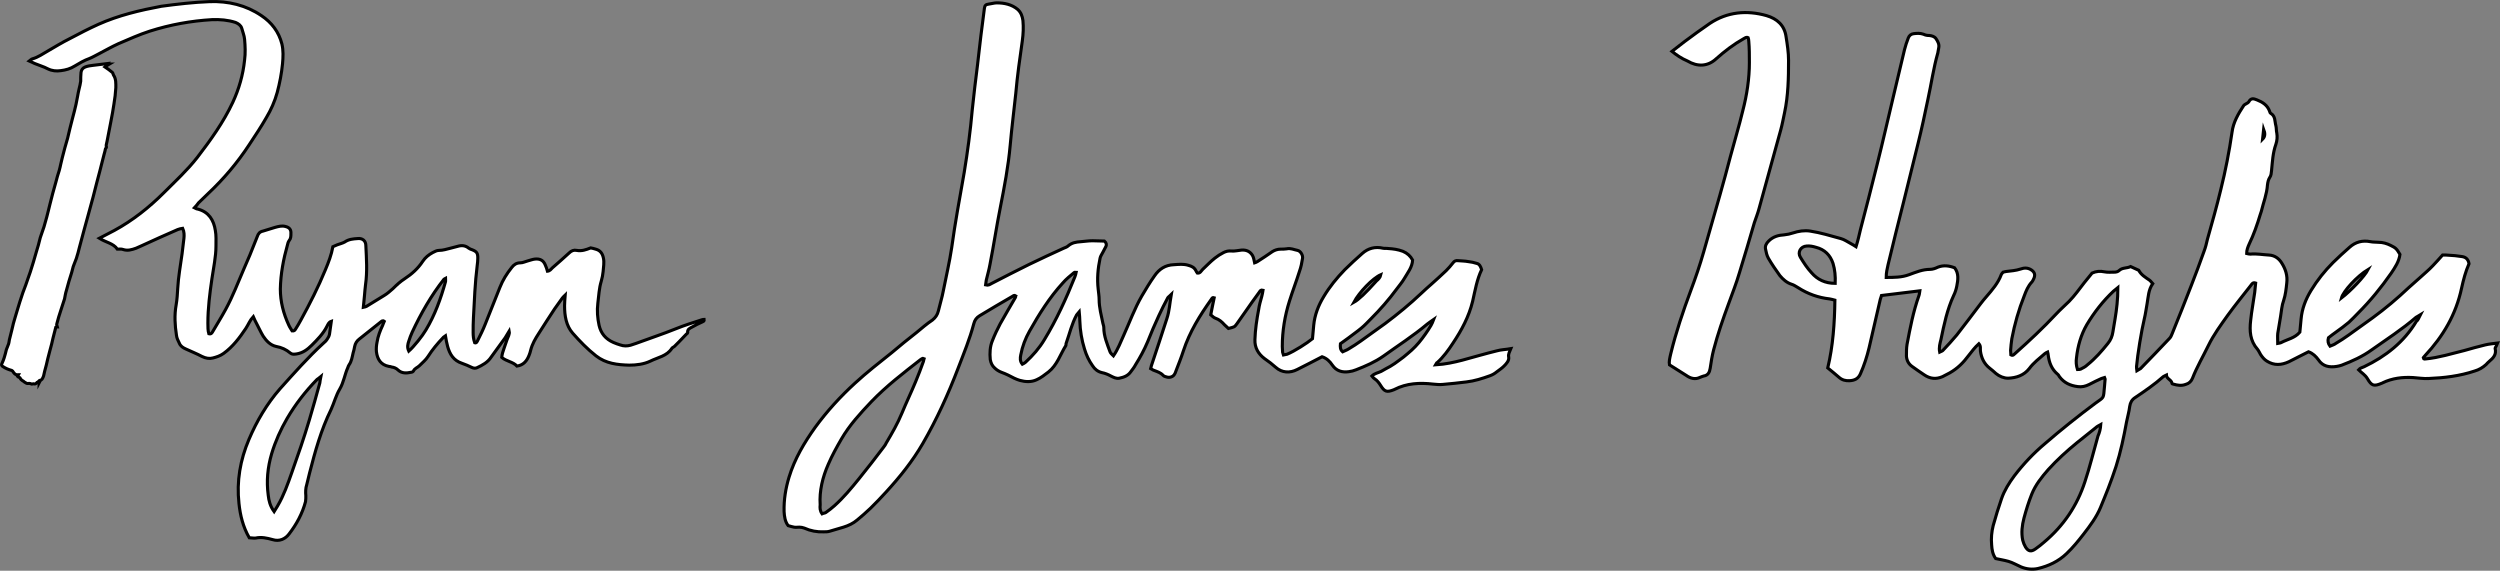 <?xml version="1.0" encoding="utf-8"?>
<!-- Generator: Adobe Illustrator 16.0.4, SVG Export Plug-In . SVG Version: 6.00 Build 0)  -->
<!DOCTYPE svg PUBLIC "-//W3C//DTD SVG 1.1//EN" "http://www.w3.org/Graphics/SVG/1.1/DTD/svg11.dtd">
<svg version="1.1" id="Layer_1" xmlns="http://www.w3.org/2000/svg" xmlns:xlink="http://www.w3.org/1999/xlink" x="0px" y="0px"
	 width="803.93px" height="183.524px" viewBox="-0.449 -0.52 803.93 183.524" enable-background="new -0.449 -0.52 803.93 183.524"
	 xml:space="preserve">
<rect x="-0.449" y="-0.52" width="803.93" height="183.524" fill="#808080" stroke="none"/>
<path id="a1" fill="#FFFFFF" stroke="#000000" stroke-miterlimit="10" d="M34.7,20.1c-0.5,0.3-0.9,0.5-1.4,0.899
	c0.9,0.601,1.7,1.2,2.4,1.8c0.2,0.2,0.2,0.601,0.4,0.9c0.8,1.2,0.7,2.7,0.7,4c-0.1,1.7-0.3,3.5-0.6,5.2c-0.3,1.899-0.6,3.8-1,5.7
	c-0.4,2.1-0.8,4.1-1.2,6.199c-0.1,0.5-0.2,1-0.3,1.4c-0.1,0.3,0.3,0.6-0.1,0.9c-0.2,0.199-0.2,0.699-0.3,1
	C33.2,48.5,33.1,48.8,33,49.2c-0.5,1.8-0.9,3.7-1.4,5.5c-0.3,1.2-0.6,2.3-0.9,3.4c-0.4,1.6-0.8,3.1-1.2,4.699
	c-0.6,2.2-1.2,4.4-1.8,6.601c-0.4,1.3-0.7,2.7-1.1,4c-0.5,1.899-1,3.7-1.5,5.6c-0.3,1.2-0.6,2.4-1,3.601c-0.3,0.899-0.7,1.699-1,2.6
	c-0.2,0.6-0.3,1.3-0.5,1.9C22,89,21.4,90.9,20.9,92.9c-0.3,0.899-0.4,1.8-0.6,2.7c-0.4,1.3-0.8,2.5-1.2,3.699
	c-0.5,1.4-0.9,2.9-1.3,4.4c-0.1,0.2,0.1,0.5,0.2,0.9c-0.1,0-0.3,0-0.5,0.1c-0.3,1.2-0.6,2.3-0.9,3.5c-0.3,1.3-0.6,2.7-1,4
	c-0.2,0.9-0.5,1.8-0.7,2.7c-0.3,1.3-0.6,2.7-1,4c-0.2,0.6-0.2,1.3-0.5,1.899c-0.2,0.4-0.4,1-1.1,1c-0.1,0-0.1,0.101-0.2,0.2
	c0.1,0,0.2,0,0.4-0.1c-0.1,0.2-0.3,0.5-0.4,0.7c0-0.101,0-0.101-0.1-0.2c-0.2,0-0.6,0-0.6,0.1c-0.3,0.5-0.7,0.5-1.1,0.4
	c-0.2,0-0.4,0.1-0.5,0.1c-0.4-0.1-0.7-0.3-1.2-0.2C8.3,122.9,7.8,122.6,7.5,122.4C7,121.9,6.3,121.8,6,121c0-0.1-0.3-0.1-0.4-0.2
	c-0.2-0.1-0.3-0.199-0.4-0.3c0.1-0.2,0.2-0.3,0.3-0.5c-0.1,0-0.2,0-0.2,0c-0.9,0.101-1.3-0.6-1.7-1.2c-0.1-0.1-0.2-0.1-0.3-0.199
	c-1.1-0.301-2-0.7-2.9-1.301c-0.3-0.199-0.5-0.5-0.2-1c0.3-0.6,0.5-1.199,0.7-1.8c0.3-0.899,0.5-1.8,0.7-2.6
	c0.2-0.601,0.5-1.2,0.7-1.8c0.2-0.601,0.2-1.301,0.4-1.9c0.2-0.9,0.5-1.9,0.7-2.8c0.3-1.3,0.6-2.601,1-3.8c0.2-0.7,0.4-1.301,0.6-2
	c0.6-2,1.2-4,1.9-6C7.2,92.8,7.5,92,7.8,91.2c0.5-1.4,1-2.9,1.5-4.3c0.7-2.101,1.3-4.2,1.9-6.3c0.5-1.5,0.9-3.101,1.3-4.7
	c0.4-1.2,0.8-2.3,1.2-3.5c0.3-1.101,0.6-2.101,0.9-3.2c0.3-1.3,0.7-2.6,1-4c0.6-2.4,1.2-4.7,1.9-7.1c0.3-1.301,0.7-2.5,1.1-3.801
	c0.4-1.399,0.6-2.8,1-4.199C20.1,48,20.7,46,21.3,43.9c0.5-2.101,1-4.3,1.6-6.5c0.4-1.5,0.8-3,1.1-4.4c0.4-1.7,0.6-3.399,1-5
	c0.2-0.8,0.4-1.6,0.5-2.399c0-0.9,0-1.801,0.1-2.801c0.1-0.899,0.6-1.5,1.4-1.8s1.6-0.399,2.4-0.5c1.6-0.2,3.3-0.399,4.9-0.6
	C34.2,20.1,34.4,20.1,34.7,20.1z"/>
<path id="a2" fill="#FFFFFF" stroke="#000000" stroke-miterlimit="10" d="M62.1,66.3c0.4,0.2,0.7,0.4,1,0.4c3.6,0.9,5.2,3.6,5.7,6.9
	c0.3,1.6,0.2,3.3,0.2,5c0,3.5-0.8,7-1.3,10.5c-0.7,4.8-1.3,9.5-1.3,14.3c0,1.2,0,2.399,0.3,3.399c0.8,0.2,1-0.3,1.2-0.6
	c1.4-2.4,2.9-4.8,4.2-7.2c2.3-4.2,4-8.7,5.9-13.1c0.6-1.5,1.3-2.9,1.9-4.4c0.8-2,1.6-4,2.4-6c0.3-0.899,0.8-1.5,1.8-1.7
	C85.4,73.4,86.7,73,88,72.6C89.1,72.3,90.2,72,91.3,72.3c1.3,0.301,1.9,1,1.8,2.301c0,0.8,0,1.6-0.6,2.3
	C92.2,77.3,92.1,77.8,92,78.2c-1.3,4.6-2.2,9.3-2.3,14.2c0,4.1,1,7.899,2.7,11.6c0.3,0.7,0.8,1.4,1.1,1.9c0.7,0.1,0.9-0.3,1.1-0.601
	c0.6-1,1.2-1.899,1.7-2.899c2.9-5.3,5.6-10.601,7.9-16.2c1-2.4,1.9-4.7,2.4-7.4c0.4-0.199,0.9-0.399,1.4-0.6
	c0.8-0.3,1.7-0.5,2.4-0.9c1.3-0.899,2.7-1,4.1-1.1c1.6-0.2,2.7,0.7,2.7,2.3c0.2,4.2,0.5,8.3-0.1,12.5c-0.3,2.4-0.4,4.8-0.7,7.3
	c0.5-0.1,0.8-0.199,1-0.3c1.9-1.2,3.8-2.3,5.7-3.5c1-0.6,1.9-1.399,2.8-2.2c1.2-1.199,2.4-2.3,3.8-3.199
	c2.3-1.5,4.3-3.301,5.8-5.601c0.8-1.2,1.9-2.1,3.2-2.8c0.6-0.3,1.3-0.7,2-0.7c1.3,0,2.5-0.399,3.7-0.7c0.8-0.199,1.6-0.399,2.3-0.6
	c1.3-0.4,2.5-0.3,3.6,0.6c0.3,0.2,0.7,0.4,1.1,0.5c1.5,0.601,1.8,1.101,1.8,2.7c0,0.8-0.1,1.601-0.2,2.4c-0.7,5.6-0.9,11.1-1.2,16.7
	c-0.1,1.6-0.1,3.199-0.1,4.8c0,1.1,0.1,2.2,0.5,3.3c0.6,0.2,0.7-0.3,0.9-0.6c0.9-1.801,1.8-3.601,2.5-5.4c1.6-3.9,3.1-7.9,4.7-11.8
	c0.9-2.3,2.2-4.4,3.8-6.4c0.7-0.899,1.5-1.5,2.8-1.5c0.8,0,1.5-0.399,2.3-0.6c0.8-0.2,1.5-0.5,2.3-0.601c1.7-0.199,2.8,0.4,3.4,1.9
	c0.3,0.6,0.5,1.3,0.7,2c0.8-0.1,1.2-0.7,1.6-1.1C179,84,180.8,82.5,182.6,80.8c0.7-0.699,1.5-1,2.4-0.8c1.6,0.3,3-0.2,4.5-0.8
	c0.5,0.1,1,0.2,1.6,0.4C192.6,80,193.3,81,193.6,82.5c0.3,1.4,0,2.9-0.1,4.3c-0.1,1-0.3,2.101-0.6,3.101c-0.7,2.3-0.8,4.7-1.1,7.1
	c-0.3,2.4-0.1,4.8,0.4,7.101c0.6,2.6,2.1,4.399,4.6,5.5c0.7,0.3,1.5,0.6,2.2,0.8c1.1,0.399,2.2,0.399,3.3,0.1
	c0.6-0.2,1.2-0.399,1.8-0.6c4.3-1.601,8.6-3,12.8-4.7c2.7-1.1,5.6-2,8.4-2.9c0.2-0.1,0.5-0.1,0.7-0.1c0.1,0.6-0.3,0.6-0.6,0.8
	c-1.1,0.5-2.2,1-3.2,1.601c-0.7,0.399-1.7,0.699-1.5,1.899c0,0.101-0.3,0.3-0.5,0.5c-0.8,0.8-1.5,1.601-2.3,2.4
	c-0.5,0.5-1,1-1.5,1.5c-0.2,0.2-0.6,0.3-0.8,0.6c-1.6,2.5-4.5,2.9-6.9,4.101c-2.1,1-4.5,1.3-6.8,1.3c-3.8-0.101-7.5-0.5-10.7-3
	c-2.8-2.2-5.2-4.7-7.5-7.3c-2.1-2.4-2.6-5.601-2.6-8.801c0-1,0.1-2.1,0.2-3.399c-0.4,0.399-0.7,0.6-0.9,0.899
	c-0.8,1.2-1.7,2.301-2.5,3.5c-1.7,2.601-3.4,5.2-5.1,7.9c-1.1,1.7-2.1,3.4-2.6,5.4c-0.1,0.5-0.3,1.1-0.5,1.6
	c-0.7,1.8-1.8,3.2-3.9,3.5c-1.3-1.4-3.4-1.5-4.9-2.8c0.1-1.101,0.4-1.9,0.7-2.8c0.3-1,0.7-1.9,1-2.9c0.3-0.9,0.9-1.7,0.7-2.7
	c-0.4,0.7-0.9,1.4-1.3,2.101c-1.5,2.1-3,4.1-4.5,6.199c-1.1,1.7-2.8,2.601-4.5,3.4c-0.6,0.3-1.2,0.2-1.8-0.1c-1-0.5-2-0.9-3.1-1.301
	c-2.7-0.899-3.9-2.899-4.6-5.399c-0.3-1.101-0.5-2.2-0.7-3.4c-0.4,0.3-0.7,0.4-0.8,0.601c-1.8,1.899-3.4,3.8-4.8,6
	c-0.7,1.1-1.8,2-2.8,3c-0.6,0.6-1.5,0.8-1.9,1.699c-0.1,0.2-0.5,0.4-0.8,0.4c-1.4,0.3-2.9,0.4-4.1-0.7c-0.6-0.6-1.3-0.899-2.1-1
	c-0.3-0.1-0.6-0.2-0.9-0.2c-2.6-0.5-3.7-2.3-4-4.699c-0.1-1,0-2.101,0.2-3.101c0.3-1.899,1-3.7,1.8-5.399c0.2-0.4,0.3-0.9,0.5-1.301
	c-0.5-0.399-0.8,0-1.1,0.2c-2.3,1.8-4.6,3.7-6.9,5.5c-0.8,0.601-1.3,1.4-1.5,2.4c-0.1,0.7-0.3,1.399-0.5,2.1
	c-0.3,1.3-0.5,2.7-1.3,3.8c-0.2,0.301-0.3,0.601-0.4,0.9c-1,2.2-1.3,4.7-2.6,6.9c-1.2,2-1.8,4.399-2.8,6.6
	c-3.2,6.5-5.1,13.4-6.9,20.4c-0.3,1.199-0.6,2.5-0.9,3.699c-0.4,1.2-0.4,2.4-0.3,3.601c0,0.6,0,1.3-0.1,1.899
	c-1,3.801-2.9,7.301-5.3,10.4c-1.2,1.6-3.1,2.5-5.3,1.8c-1.8-0.5-3.6-0.899-5.4-0.5c-0.7,0.101-1.4-0.1-2.1-0.1
	c-2-3.5-2.9-7.2-3.3-11c-0.8-7.2,0.4-14,3.2-20.601c2.5-5.899,5.8-11.5,10-16.3c4.5-5,8.9-10,13.9-14.6c0.5-0.4,1-0.9,1.3-1.4
	c0.3-0.399,0.6-1,0.7-1.5c0.2-1.3,0.4-2.7,0.6-4.2c-0.9,0.301-1.1,1.101-1.4,1.601c-1.2,2.399-3.1,4.3-4.9,6.1
	c-1.4,1.4-2.9,2.5-4.9,2.8c-0.8,0.101-1.4,0.2-2-0.3c-1.3-1.1-2.8-1.8-4.5-2.1c-1.9-0.4-3.2-1.8-4.2-3.3c-0.8-1.301-1.4-2.7-2.1-4
	c-0.4-0.7-0.7-1.4-1.1-2.301c-1.1,1.2-1.6,2.601-2.4,3.801c-2,3-4.2,5.899-7.1,8c-1.1,0.8-2.3,1.199-3.5,1.5
	c-1.1,0.3-2.3,0.1-3.5-0.5c-1.7-0.9-3.5-1.601-5.2-2.4c-0.9-0.4-1.7-0.9-2.1-1.9c-0.4-0.8-0.8-1.6-0.9-2.5
	c-0.5-3.199-0.7-6.5-0.1-9.8c0.3-1.7,0.4-3.5,0.5-5.2c0.2-3.8,0.9-7.5,1.4-11.199c0.2-1.7,0.4-3.301,0.6-5c0.1-1,0.1-2.101-0.4-3.2
	c-0.6,0.1-1.1,0.2-1.6,0.399c-3.9,1.7-7.7,3.4-11.6,5.2c-0.6,0.3-1.2,0.5-1.8,0.8c-1.4,0.5-2.7,0.9-4.2,0.4
	c-0.5-0.2-1.1-0.1-1.8-0.1c-1.3-1.9-3.8-2.2-5.8-3.5c1.7-0.9,3.3-1.7,4.8-2.5c5.9-3.2,11.2-7.4,16-12.2c3.7-3.7,7.5-7.2,10.7-11.3
	C67.3,44.5,71.4,38.8,74.4,32.4c2-4.3,3.3-8.8,3.8-13.601c0.3-2.199,0.2-4.5,0-6.699c-0.1-1.2-0.6-2.301-0.9-3.5
	c-0.3-1-1.1-1.5-2-1.9c-2.5-0.8-5-1-7.6-0.9C61,6.2,54.3,7.4,47.7,9.5c-3.4,1.101-6.7,2.601-10,4c-2.2,1-4.3,2.2-6.4,3.3
	c-1,0.5-2,1.101-3,1.5c-1.7,0.601-3.2,1.5-4.7,2.4c-1.4,0.9-2.9,1.3-4.5,1.5c-1.4,0.2-2.8,0.1-4.2-0.6c-1.3-0.7-2.8-1.101-4.2-1.7
	c-0.5-0.2-1-0.5-1.7-0.8c0.4-0.301,0.6-0.601,1-0.7c1.8-0.5,3.3-1.601,4.9-2.5c2.4-1.4,4.7-2.8,7.1-4c3-1.601,6.1-3.2,9.2-4.601
	C37.7,4.4,44.5,2.8,51.4,1.5C56.6,0.8,61.8,0.2,67,0C72.9-0.2,78.6,1.1,83.6,4.5c3.3,2.2,5.6,5.2,6.6,9.101
	c0.5,2.1,0.4,4.3,0.2,6.399c-0.3,3.101-0.9,6.2-1.7,9.2c-0.8,2.9-2,5.6-3.5,8.1c-1.7,3-3.6,5.801-5.5,8.7c-3.8,5.8-8.2,11-13.2,15.7
	c-1,1-2.1,2-3.1,3C63,65.2,62.6,65.8,62.1,66.3z M87.7,164c0.5-0.8,0.8-1.3,1.1-1.8c2-3.4,3.3-7.1,4.6-10.8
	c2-5.601,3.9-11.101,5.6-16.8c1.2-4,2.3-8,3.4-12c0.1-0.5,0.1-1.101,0.3-2c-0.6,0.5-0.9,0.699-1.2,0.899c-3.7,3.8-6.9,7.9-9.6,12.5
	c-2.1,3.601-3.8,7.4-5,11.4c-1.3,4.399-1.7,8.8-1.1,13.3C86,160.5,86.4,162.2,87.7,164z M131,112.4c1.6-1.4,4.4-4.9,5.5-6.8
	c2.9-4.801,4.8-10.101,6.3-15.5c0.1-0.301,0-0.7,0-1.101c-0.2,0.101-0.4,0.2-0.5,0.3c-4.1,5.2-7.4,11-10.2,17
	c-0.4,0.9-0.8,1.9-1.1,2.9C130.7,110.1,130.4,111.1,131,112.4z"/>
<path id="a3" fill="#FFFFFF" stroke="#000000" stroke-miterlimit="10" d="M461.2,116.8c3.201-0.199,5.9-0.8,8.6-1.5
	c3.701-1,7.4-2.1,11.102-3c1.398-0.399,2.799-0.399,4.5-0.699c-0.4,1-0.9,1.699-0.701,2.699c0.201,1.101-0.699,2.101-1.5,2.9
	c-0.699,0.7-1.6,1.3-2.4,1.9c-0.6,0.5-1.299,0.899-2.1,1.199c-2.5,0.9-5,1.7-7.6,2c-2.5,0.301-5.1,0.601-7.6,0.801
	c-1,0.1-2.1,0-3.1-0.101c-4.301-0.5-8.5-0.3-12.4,1.7c-0.1,0-0.201,0.1-0.201,0.1c-2.299,0.9-3,0.7-4.299-1.399
	c-0.5-0.8-1.1-1.601-1.9-2.101c-0.301-0.199-0.6-0.5-0.9-0.899c0.9-0.9,2-1,3-1.5c1-0.601,2-1.101,2.9-1.601
	c1-0.6,1.9-1.199,2.801-1.899c1-0.7,1.898-1.4,2.799-2.2c0.9-0.7,1.701-1.5,2.5-2.3c0.801-0.8,1.5-1.7,2.201-2.601
	c0.699-0.899,1.299-1.8,1.898-2.699c0.602-0.9,1.201-1.801,1.801-3.4c-1,0.7-1.6,1.1-2.1,1.5c-4.5,3.8-9.4,6.9-14.1,10.3
	c-2.701,1.9-5.701,3.2-8.801,4.4c-0.699,0.3-1.5,0.5-2.301,0.6c-2.1,0.3-4-0.2-5.299-2.1c-0.801-1.2-1.801-2.2-3.301-2.7
	c-2.6,1.4-5.299,2.7-8,4.1c-2.299,1.2-4.9,1.101-6.9-0.699c-1.1-1-2.299-1.9-3.6-2.801c-2-1.5-3.199-3.5-3.1-6.1
	c0.1-3.3,0.6-6.5,1.199-9.7c0.201-1.399,0.602-2.8,1-4.2c0.201-0.699,0.301-1.399,0.4-2c-0.699-0.199-0.9,0.2-1.1,0.5
	c-1.6,2.2-3.2,4.4-4.7,6.601c-0.9,1.2-1.7,2.5-2.601,3.7c-0.8,1.1-0.8,1-2.7,1.5c-0.4-0.4-0.9-0.801-1.3-1.2
	c-0.8-0.9-1.7-1.7-2.9-2.101c-0.6-0.199-1-0.699-1.5-1.1c0.4-1.9,0.7-3.7,1.1-5.5c-0.5-0.2-0.7,0.2-0.9,0.5c-3.7,5.2-7,10.5-9,16.6
	c-0.7,2.2-1.6,4.4-2.4,6.5c-0.1,0.4-0.3,0.801-0.5,1.101c-0.5,0.8-1.6,1.1-2.5,0.8c-0.4-0.1-0.8-0.2-1.1-0.5
	c-0.8-0.9-1.9-1.2-2.9-1.6c-0.4-0.101-0.7-0.4-1.1-0.601c0.1-0.3,0.1-0.6,0.2-0.899c1.7-5.101,3.4-10.2,5-15.2
	c0.8-2.4,0.9-4.8,1.4-7.7c-0.6,0.6-0.9,0.7-1.1,1c-1,1.9-2,3.8-2.9,5.8c-1.3,2.8-2.5,5.601-3.6,8.4c-1.1,2.6-2.4,5-3.9,7.399
	c-0.4,0.801-1,1.5-1.5,2.2c-0.9,1.3-2.2,1.8-3.7,2.101c-1,0.199-1.9-0.301-2.7-0.7c-0.9-0.5-1.9-0.9-2.9-1.101
	c-1.3-0.3-2.3-1.1-3-2.199c-1.2-1.7-2-3.4-2.6-5.4c-0.9-2.9-1.4-5.9-1.5-9c0-0.9-0.1-1.7-0.2-2.9c-0.4,0.5-0.7,0.7-0.8,0.9
	c-1.6,2.9-2.3,6.1-3.4,9.2c-0.1,0.2,0,0.5-0.1,0.7c-1.8,2.899-2.8,6.3-5.6,8.5c-1.2,0.899-2.4,1.899-3.8,2.5
	c-1.7,0.8-3.6,0.699-5.4,0.199c-0.6-0.199-1.2-0.399-1.8-0.699c-1.3-0.7-2.7-1.4-4.1-1.9c-0.8-0.3-1.6-0.8-2.2-1.4
	c-0.8-0.699-1.2-1.6-1.4-2.699c-0.2-2.101-0.1-4.2,0.7-6.101c0.7-1.8,1.6-3.7,2.5-5.399c1.6-2.9,3.3-5.7,4.9-8.5
	c0.1-0.101,0-0.301,0.1-0.5c-0.4-0.301-0.8,0-1.1,0.199c-3.5,2-7,4.101-10.5,6.2c-1,0.601-1.6,1.4-1.9,2.601
	c-1.3,4.899-3.2,9.5-5,14.199c-3.2,8.4-6.9,16.5-11.4,24.301c-3.3,5.699-7.4,10.8-11.8,15.6c-1.6,1.8-3.3,3.5-5,5.2
	c-1.4,1.3-2.8,2.6-4.3,3.8c-1.3,1.1-2.8,1.8-4.4,2.3c-1.5,0.4-2.9,0.9-4.4,1.3c-0.6,0.2-1.3,0.2-1.9,0.2c-2.2,0.101-4.3-0.3-6.3-1.2
	c-0.5-0.199-1.1-0.3-1.6-0.3c-0.6,0-1.1,0.101-1.7,0c-0.6-0.1-1.2-0.3-1.9-0.5c-1-1.3-1.2-2.899-1.3-4.5c-0.1-3.8,0.5-7.5,1.6-11.1
	c1.8-5.9,4.9-11.101,8.4-16c3.8-5.2,8.1-9.9,12.8-14.2c3.8-3.5,7.8-6.6,11.8-9.8c2.6-2.2,5.3-4.4,8-6.5c1.7-1.4,3.3-2.8,5.1-4
	c1-0.8,1.6-1.7,1.9-2.9c0.5-2.2,1.2-4.3,1.6-6.5c0.9-4.6,2-9.2,2.7-13.899C306.7,71,308.2,63,309.6,55c1.1-6.7,2-13.399,2.6-20.2
	c0.5-4.899,1.1-9.699,1.7-14.5c0.4-3.199,0.7-6.399,1.1-9.5c0.4-2.899,0.7-5.699,1.1-8.6c0.1-1,0.5-1.3,1.4-1.4
	c0.9-0.1,1.7-0.399,2.6-0.399c2.4,0,4.8,0.5,6.7,2.1c1.1,1,1.5,2.2,1.7,3.601c0.2,2.199,0.1,4.3-0.2,6.5
	c-0.8,5.6-1.6,11.199-2.1,16.899c-0.6,5.601-1.3,11.101-1.8,16.7c-0.6,6.8-1.9,13.5-3.2,20.1c-1.2,6-2.1,12.101-3.3,18.2
	c-0.3,1.7-0.8,3.4-1.2,5.101c-0.1,0.5-0.1,0.899-0.2,1.5c0.8,0.199,1.3-0.101,1.8-0.4c4.1-2.1,8.1-4.2,12.2-6.2
	c3.7-1.8,7.4-3.5,11.1-5.2c0.5-0.199,1.1-0.399,1.5-0.8c1.2-1,2.5-1.2,4-1.3c1.3-0.1,2.5-0.3,3.8-0.3c1.3,0,2.7,0.1,3.8,0.1
	c0.7,0.601,0.7,1.2,0.5,1.7c-0.3,0.7-0.7,1.2-1,1.9c-0.3,0.6-0.8,1.3-0.9,1.899c-0.7,3.3-1,6.601-0.6,10c0.1,1.101,0.3,2.2,0.3,3.3
	c0,2.601,0.7,5.101,1.2,7.601c0.1,0.5,0.3,0.899,0.3,1.399c0,2.801,1.1,5.301,2,7.801c0.2,0.5,0.6,0.8,1.1,1.3
	c1.5-2.2,2.3-4.4,3.3-6.601c1.9-4.199,3.5-8.6,5.8-12.6c1.3-2.2,2.6-4.4,4.1-6.5c1.5-2.2,3.5-3.5,6.2-3.6
	c1.6-0.101,3.1-0.301,4.7,0.199c1.1,0.301,1.9,0.7,2.4,1.7c0.1,0.3,0.3,0.5,0.5,0.8c0.9,0.101,1.2-0.699,1.7-1.199
	c1.3-1.2,2.5-2.5,3.9-3.601c0.9-0.7,1.8-1.3,2.8-1.8c0.8-0.4,1.6-0.6,2.5-0.5c1.1,0.1,2.2-0.2,3.3-0.3c1.5-0.101,2.7,0.399,3.5,1.7
	c0.4,0.699,0.5,1.5,0.701,2.399c0.299-0.1,0.6-0.2,0.9-0.399c1.6-1,3.199-2.101,4.799-3.2c0.801-0.5,1.701-0.8,2.701-0.8
	c0.6,0,1.299,0,1.898-0.101c1.301-0.3,2.4,0.3,3.5,0.5c1,0.2,1.801,1.601,1.602,2.601c-0.201,1.399-0.5,2.8-1,4.199
	c-1,3.2-2.201,6.301-3.201,9.5c-1.5,4.801-2.299,9.601-2.299,14.601c0,0.6,0.1,1.3,0.1,1.899c0,0.2,0.199,0.4,0.299,0.801
	c0.4-0.101,0.801-0.101,1.102-0.2c2.299-0.9,6.5-3.601,8.199-5c0.1-1.4,0.301-2.8,0.4-4.3c0.299-3.301,1.5-6.4,3.199-9.2
	c1.9-3.2,4.201-6,6.801-8.7c1.799-1.8,3.699-3.5,5.6-5.2s4.199-2.3,6.699-1.7c0.5,0.101,1.102,0,1.701,0.101
	c1.6,0.1,3.1,0.3,4.699,0.899c1.4,0.601,2.4,1.5,3.1,2.801c-0.1,2.3-1.6,4.1-2.699,6c-0.699,1.199-1.6,2.199-2.4,3.3
	c-2.5,3.399-5.299,6.6-8.299,9.6c-1,1-2,2.101-3.102,3C436,106.1,434.5,107.1,433.1,108.2c-0.801,0.6-1.699,1.2-2.5,1.8
	c-0.1,1-0.1,1.9,0.699,2.601c0.602-0.301,1.301-0.5,1.9-0.9c1.4-0.8,2.701-1.7,4-2.6c2.6-1.9,5.201-3.7,7.801-5.601
	c4-3,7.9-6.2,11.6-9.7c1-1,2.1-1.899,3.199-2.899c1.602-1.4,3.201-2.9,4.801-4.4c0.801-0.8,1.5-1.6,2.199-2.5
	c0.4-0.6,1-0.8,1.602-0.7C469.5,83.4,470.6,83.4,471.7,83.6c0.9,0.1,1.9,0.3,2.801,0.6c0.799,0.2,1.199,1,1.5,2
	c-1.5,3.1-2.1,6.7-2.9,10.2c-1.199,4.899-3.5,9.2-6.301,13.399c-1.5,2.301-3.1,4.5-5.1,6.301C461.6,116,461.5,116.3,461.2,116.8z
	 M263.9,164.7c0.4-0.2,0.9-0.2,1.2-0.4c1-0.699,1.9-1.399,2.8-2.199c2.9-2.601,5.4-5.601,7.9-8.7c2.7-3.3,5.2-6.601,7.8-10
	c0.3-0.4,0.7-0.9,0.9-1.4c1.9-3.2,3.7-6.3,5.1-9.7c1.4-3.399,3-6.699,4.4-10.1c0.9-2.1,1.7-4.3,2.5-6.5c0.1-0.3,0.1-0.6,0.2-0.9
	c-0.2-0.1-0.3-0.1-0.3-0.1c-0.3,0.1-0.6,0.2-0.8,0.4c-5.5,4.3-11,8.5-15.8,13.5c-3.6,3.8-7.1,7.6-9.7,12.1c-1.5,2.6-3,5.3-4.2,8.1
	c-1.8,4.101-2.9,8.5-2.6,13C263.2,162.8,263.2,163.7,263.9,164.7z M345.6,87.1c-0.3,0-0.5-0.101-0.6,0c-1.3,1.1-2.6,2.1-3.7,3.399
	c-4.3,4.7-7.6,10-10.7,15.5c-1.3,2.3-2.3,4.9-2.8,7.601c-0.2,1-0.3,2,0.5,3c0.4-0.2,0.8-0.4,1-0.601c2.4-2.2,4.5-4.6,6.1-7.3
	c3.9-6.4,7-13.2,9.8-20.2C345.4,88,345.5,87.6,345.6,87.1z M443.6,87.8c-2.6,1.101-7,5.7-8.699,8.9c1.6-0.9,3.699-2.9,7.299-6.9
	C442.799,89.3,443.401,88.7,443.6,87.8z"/>
<path id="a4" fill="#FFFFFF" stroke="#000000" stroke-miterlimit="10" d="M537.2,16c1.4-1.1,2.701-2.1,4-3.1
	c2.701-2,5.4-4,8.201-5.9C555,3.3,561.2,2.7,567.6,4.5c3.4,1,5.801,3.101,6.301,6.8c0.398,2.5,0.799,5.101,0.799,7.601
	c0,5.7-0.1,11.3-1.299,16.899C573,37.6,572.7,39.4,572.2,41.2c-2.299,8.5-4.699,16.9-7,25.4c-0.4,1.5-1,3-1.5,4.5
	c-1.6,5.399-3.1,10.699-4.799,16.1c-1,3.4-2.301,6.7-3.5,10c-1.801,4.9-3.5,9.8-4.801,14.8c-0.5,1.9-0.801,3.9-1.1,5.9
	c-0.201,1.3-0.701,2.3-2.1,2.5c-0.4,0.1-0.801,0.3-1.102,0.399c-1.6,0.801-3.1,0.4-4.5-0.6c-1.699-1.1-3.5-2.2-5.398-3.4
	c-0.201-1,0.1-2.199,0.398-3.5c1.701-7,4-13.8,6.5-20.5c1.5-4,2.9-8.1,4.102-12.3c1.699-6.1,3.5-12.1,5.199-18.2
	c1.199-4.199,2.301-8.3,3.4-12.5c1.299-4.899,2.799-9.8,4-14.8c1.299-5,2.1-10.2,2.1-15.399c0-2.301,0-4.601-0.199-6.9
	c0-0.4-0.102-0.8-0.201-1.1c-0.6-0.301-1,0.1-1.4,0.3c-3.199,1.8-6.1,4-8.898,6.5c-2.701,2.5-6,2.6-9.201,0.7
	C540.299,18.3,538.7,17.2,537.2,16z"/>
<path id="a5" fill="#FFFFFF" stroke="#000000" stroke-miterlimit="10" d="M777.901,100.7c-0.801,0.5-1.102,0.6-1.4,0.8
	C772,105.4,767,108.6,762.2,112c-2.9,2.101-6.199,3.601-9.6,4.9c-0.5,0.2-1.1,0.3-1.6,0.399c-2.4,0.4-4.5,0-5.9-2.1
	c-0.801-1.1-1.801-2.1-3.199-2.6c-2.102,1-4.201,2.199-6.301,3.199c-2.4,1.101-4.699,1.301-7.1-0.199c-0.801-0.5-1.4-1.2-2-2.101
	c-0.301-0.5-0.6-1.2-1-1.7c-2.4-2.699-2.6-5.899-2.201-9.3c0.301-3,0.9-6,1.301-9c0.1-1,0.199-2,0.301-3c-0.9-0.3-1.201,0.3-1.5,0.7
	c-2.5,3.2-5.102,6.4-7.5,9.7c-2.201,3.1-4.5,6.2-6.201,9.7c-1.699,3.5-3.699,6.899-5.1,10.5c-0.4,1-1.1,1.699-2.199,2
	c-1.4,0.5-2.602,0.3-4-0.101c-0.102,0-0.4-0.1-0.4-0.2c-0.1-1.199-1.701-1.399-1.801-2.699c-0.4,0.199-0.699,0.3-1,0.5
	c-2.799,2.5-5.9,4.6-9,6.699c-1.1,0.7-1.6,1.601-1.799,2.9c-0.201,1.7-0.701,3.3-1,4.9c-0.9,4.899-1.9,9.699-3.4,14.399
	c-0.801,2.4-1.6,4.7-2.5,7c-0.801,2.101-1.701,4.2-2.5,6.2c-1.301,3.1-3.301,5.8-5.4,8.5c-1.699,2.2-3.5,4.4-5.5,6.3
	c-2.6,2.5-5.801,4-9.199,4.8c-1.801,0.4-3.701,0.2-5.4-0.5c-1.4-0.6-2.701-1.399-4.1-1.8c-1.4-0.399-2.801-0.6-4.102-0.899
	c-1-1.4-1.199-2.9-1.299-4.4c-0.201-2.1,0-4.2,0.5-6.2c0.799-2.899,1.699-5.8,2.699-8.7c0.9-2.6,2.4-5,4.1-7.3
	c2.9-3.8,6.201-7.3,9.9-10.399c5.201-4.5,10.6-8.801,16.1-12.9c3-2.2,2.602-1.3,3-5.5c0.102-0.8,0.102-1.6,0.201-2.4
	c0-0.1-0.1-0.1-0.201-0.399c-0.299,0.1-0.699,0.2-1,0.3c-1.299,0.6-2.6,1.2-3.898,1.9C670.2,123.7,669,124,667.7,123.8
	c-2.4-0.3-4.4-1.199-5.9-3.199C661.6,120.3,661.5,120,661.2,119.8c-1.9-1.6-2.699-3.699-3-6.1c0-0.3-0.1-0.6-0.199-1
	c-0.4,0.2-0.701,0.3-0.9,0.5c-1.699,1.5-3.6,2.9-5,4.8c-1.699,2.2-4.199,3-6.801,3.101c-1.398,0-2.799-0.601-3.898-1.5
	c-0.701-0.601-1.301-1.2-2-1.7c-1.801-1.4-2.701-3.3-3-5.5c-0.102-0.8,0.199-1.601-0.5-2.4c-1.301,1.2-2.301,2.5-3.301,3.8
	c-1.699,2.301-3.6,4.2-6.1,5.601c-0.801,0.399-1.5,0.8-2.301,1.2c-2.1,0.899-4,0.699-5.9-0.601c-1.299-0.899-2.699-1.8-3.898-2.7
	c-1.102-0.8-1.701-1.899-1.801-3.3c0-1.3,0-2.6,0.199-3.8c1-5.3,2-10.5,3.801-15.6c0.199-0.5,0.199-1,0.301-1.601
	c-4.201,0.5-8.201,1-12.301,1.5c-0.1,0.4-0.301,0.8-0.4,1.2c-1.199,5.2-2.4,10.4-3.6,15.6c-0.699,2.9-1.6,5.7-2.801,8.4
	c-0.699,1.6-1.898,2.1-3.398,2.2c-1.301,0.1-2.5-0.2-3.5-1.101c-1.102-1-2.301-1.899-3.602-3C589,110.7,589.5,103.4,589.6,96
	c-0.699-0.2-1.199-0.3-1.699-0.399c-3.602-0.4-7-1.601-10.102-3.601c-0.699-0.399-1.398-0.899-2.1-1.1
	c-1.6-0.5-2.799-1.601-3.799-2.8c-1.301-1.801-2.602-3.7-3.701-5.601c-0.5-0.899-0.699-1.899-0.9-2.899
	c-0.199-1,0.201-1.801,1-2.601c1.4-1.399,3.102-1.899,5-2c1-0.1,1.9-0.3,2.801-0.6c1.801-0.601,3.699-0.9,5.6-0.601
	c3.301,0.5,6.5,1.5,9.801,2.4c1.1,0.3,2.1,1,3.199,1.6c0.5,0.301,1.1,0.601,1.701,1c0.6-1.899,1-3.699,1.398-5.399
	c1.801-6.9,3.602-13.8,5.301-20.7c1.9-7.5,3.6-15.1,5.4-22.6c1.199-4.9,2.299-9.801,3.5-14.7c0.299-1.2,0.699-2.4,1.199-3.7
	c0.301-0.8,0.9-1.3,1.801-1.4c1-0.1,2-0.199,3.1,0.2c0.6,0.3,1.199,0.4,1.9,0.4c0.799,0.1,1.6,0.3,2.1,1
	c0.6,0.899,1.1,1.8,0.9,2.899c-0.1,0.601-0.201,1.101-0.301,1.7c-1.4,4.9-2.1,10-3.199,15c-1,4.8-2,9.5-3.201,14.3
	c-1.5,6.2-3.1,12.4-4.6,18.601c-1.699,6.7-3.4,13.5-5,20.2c-0.299,1.3-0.6,2.6-0.6,4.1c2.6,0,5,0,7.4-0.9
	C615.7,87,617.799,86.1,620.2,86.1c0.801,0,1.701-0.301,2.5-0.7c1.801-0.7,3.6-0.5,5.4,0.2c1.4,1.8,1.1,3.899,0.699,5.899
	c-0.199,1-0.5,2-1,3c-2.1,4.5-3.1,9.4-4.1,14.2c-0.299,1.2-0.699,2.5-0.4,4c0.4-0.2,0.801-0.3,1-0.5c1.5-1.6,3.102-3.3,4.5-5
	c2.602-3.3,5.102-6.7,7.701-10.1c0.6-0.801,1.199-1.5,1.799-2.2c1.9-2.2,3.801-4.4,4.801-7.101c0.1-0.3,0.4-0.5,0.6-0.8
	c0.301-0.1,0.6-0.1,0.9-0.2c1.6-0.199,3.199-0.3,4.699-0.8c1.102-0.399,2.301-0.5,3.5,0.3c1,0.7,1.301,1.5,0.801,2.7
	c-0.199,0.4-0.4,0.9-0.699,1.2c-1.201,1.3-1.801,2.8-2.4,4.4c-1.801,4.5-3.1,9.1-4,13.8c-0.201,1.3-0.301,2.5-0.4,3.8
	c0,0.5,0.1,0.9,0.1,1.4c0.701,0.399,1-0.2,1.301-0.4c4.6-4.1,9.1-8.3,13.299-12.8c1.301-1.4,2.801-2.7,4.102-4
	c0.898-0.9,1.699-1.9,2.5-2.9c1.6-2.1,3.199-4.2,4.898-6.2c1.301-0.6,2.602-0.699,4-0.399c1,0.2,2.102,0.1,3.102,0.1
	c0.6,0,1.199-0.1,1.699-0.6c1-0.9,2.4-0.601,3.6-1.2c0.9,0.4,1.701,0.8,2.6,1.2c0.801,1.5,2.201,2.3,3.5,3.2
	c0.4,0.3,0.6,0.699,1,1.1c-1.4,2-1.4,4.2-1.799,6.4c-0.301,1.6-0.5,3.3-0.9,4.899c-0.9,3.7-2.201,11.7-2.5,15.3c0,0.4,0,0.7,0.1,1.4
	c0.5-0.3,0.9-0.5,1.199-0.7c3.102-3.2,6.201-6.399,9.301-9.7c0.4-0.399,0.6-0.899,0.801-1.399c2.1-5.2,4.199-10.4,6.199-15.601
	c1.4-3.6,2.801-7.3,4.1-11c0.5-1.3,0.801-2.6,1.1-3.899c1.5-5.3,3-10.601,4.301-16c1.5-6,2.699-12.2,3.6-18.4
	c0.4-3.2,2-5.899,3.701-8.5c0.398-0.6,1.299-0.7,1.699-1.3c0.699-1.3,1.6-1,2.6-0.6c1.801,0.699,3.4,1.699,4.1,3.699
	c0.102,0.2,0.102,0.5,0.301,0.601c1.6,0.899,1.301,2.6,1.699,4c0.201,0.8,0.102,1.6,0.301,2.399c0.199,1.2,0.1,2.4-0.301,3.601
	c-1,2.8-1.1,5.6-1.398,8.5c-0.102,0.8-0.102,1.5-0.602,2.2c-0.398,0.6-0.6,1.5-0.699,2.3c-0.199,3-1.301,5.7-2,8.6
	c-0.1,0.3-0.199,0.601-0.301,0.9c-1,3.3-2.1,6.5-3.6,9.6c-0.4,0.9-0.799,1.9-0.799,3c0.398,0.101,0.799,0.2,1.199,0.2
	c2-0.2,4,0.2,6,0.3c1.801,0.101,3.199,1.101,4.1,2.601c1.201,1.899,1.9,4,1.6,6.399c-0.199,1.9-0.398,3.8-1,5.601
	c-0.6,1.6-0.699,3.399-1,5.199c-0.299,1.801-0.6,3.601-0.898,5.4c-0.102,1,0,2.1,0,3.2c0.5-0.101,0.898-0.101,1.199-0.3
	c1.9-1,4.301-1.4,5.9-3.301c0.1-1.3,0.299-2.8,0.4-4.199c0.299-3.4,1.5-6.4,3.199-9.2c2-3.3,4.4-6.3,7.1-9
	c1.701-1.7,3.5-3.3,5.301-4.9c1.9-1.7,4.1-2.3,6.699-1.8c0.9,0.2,1.701,0.1,2.6,0.2c1.4,0,2.701,0.399,3.9,1c1.6,0.8,1.9,1,3,2.899
	c-0.299,2.301-1.6,4.2-2.799,6c-3.201,4.601-6.701,8.9-10.701,12.9c-1,1-1.9,2-2.9,2.9c-1.299,1.1-2.799,2.199-4.199,3.199
	c-0.801,0.601-1.699,1.2-2.4,1.801c-0.299,1-0.1,1.899,0.5,2.699c0.701-0.3,1.4-0.5,1.9-0.899c1.4-0.8,2.699-1.7,4-2.601
	c2.6-1.899,5.199-3.699,7.801-5.6c4.1-3,7.898-6.2,11.6-9.7c1.199-1.1,2.4-2.1,3.6-3.2c1.4-1.3,2.9-2.5,4.199-3.899
	c1-1,1.9-2.101,3.102-3.4c0.1,0,0.6,0,1.1,0c1,0.101,1.9,0.101,2.9,0.2c0.799,0.1,1.6,0.2,2.299,0.3c1.301,0.2,2,1,2.201,2.3
	c-1.102,2.5-1.801,5.2-2.4,7.9c-1.801,8.4-5.9,15.4-11.701,21.6c-0.199,0.2-0.299,0.4-0.5,0.601c0,0.1,0,0.1-0.1,0.2
	c0.1,0.5,0.5,0.3,0.801,0.3c4.199-0.4,8.299-1.7,12.4-2.7c2.199-0.6,4.5-1.3,6.699-1.8c1.199-0.3,2.5-0.4,4-0.601
	c-0.199,0.5-0.301,0.7-0.4,0.9c-0.1,0.3-0.4,0.6-0.4,0.8c0.5,2-0.6,3.101-1.898,4.2c-0.4,0.3-0.701,0.7-1,1
	c-1.102,1-2.301,1.7-3.701,2.1c-4.799,1.601-9.799,2.2-14.799,2.4c-1.701,0.1-3.301-0.2-5-0.3c-3.4-0.2-6.701,0.2-9.801,1.7
	c-0.1,0-0.1,0.1-0.199,0.1c-2.602,1.1-3.301,0.9-4.701-1.5C760.1,120,759,119.4,758,118.4c0.5-0.601,1.199-0.7,1.799-1
	c6.9-3.3,12.801-7.9,16.801-14.601C777,102.6,777.299,101.9,777.901,100.7z M675.1,136c-0.699,0.4-1.199,0.601-1.6,1
	c-2,1.601-4,3.2-6,4.8c-3.301,2.7-6.4,5.5-9.301,8.7c-2.1,2.4-4.1,4.9-5.299,7.9c-1,2.5-1.801,5.1-2.5,7.7
	c-0.602,2.3-0.9,4.699-0.4,7.1c0.199,0.8,0.5,1.5,0.9,2.2c0.898,1.399,1.799,1.6,3.199,0.6c1-0.7,1.9-1.399,2.801-2.2
	C663.1,168.6,667.5,162.1,670,154.4c1.6-4.8,2.799-9.8,4.199-14.7C674.7,138.6,675,137.4,675.1,136z M680.6,92
	c-0.699,0.601-1.1,0.8-1.4,1.101c-3.4,3.199-6.199,6.8-8.6,10.8c-1.9,3.3-2.9,6.899-3.301,10.6c-0.199,1.3-0.1,2.5,0.301,3.8
	c0.4,0,0.699,0,1-0.1c0.801-0.4,1.6-0.8,2.199-1.4c2.5-2,4.602-4.399,6.602-6.899c0.898-1.101,1.398-2.3,1.6-3.7
	c0.199-1.4,0.5-2.8,0.699-4.2C680.2,99,680.6,95.7,680.6,92z M589.7,90.6c0.1-2.301-0.1-4.4-0.699-6.4c-0.9-2.7-2.701-4.5-5.5-5.2
	c-1-0.3-2-0.5-3-0.399c-1.9,0.1-3,2-2,3.6c1.1,1.8,2.199,3.5,3.6,5C584,89.4,586.5,90.6,589.7,90.6z M761.1,86.1
	c-3.6,2.199-8,7-8.6,9.199C755.5,93,759.901,88.4,761.1,86.1z M727.5,41.1c-0.1,1.1-0.301,2.1-0.4,3.199
	C728.1,43.3,727.901,42.2,727.5,41.1z"/>
</svg>
